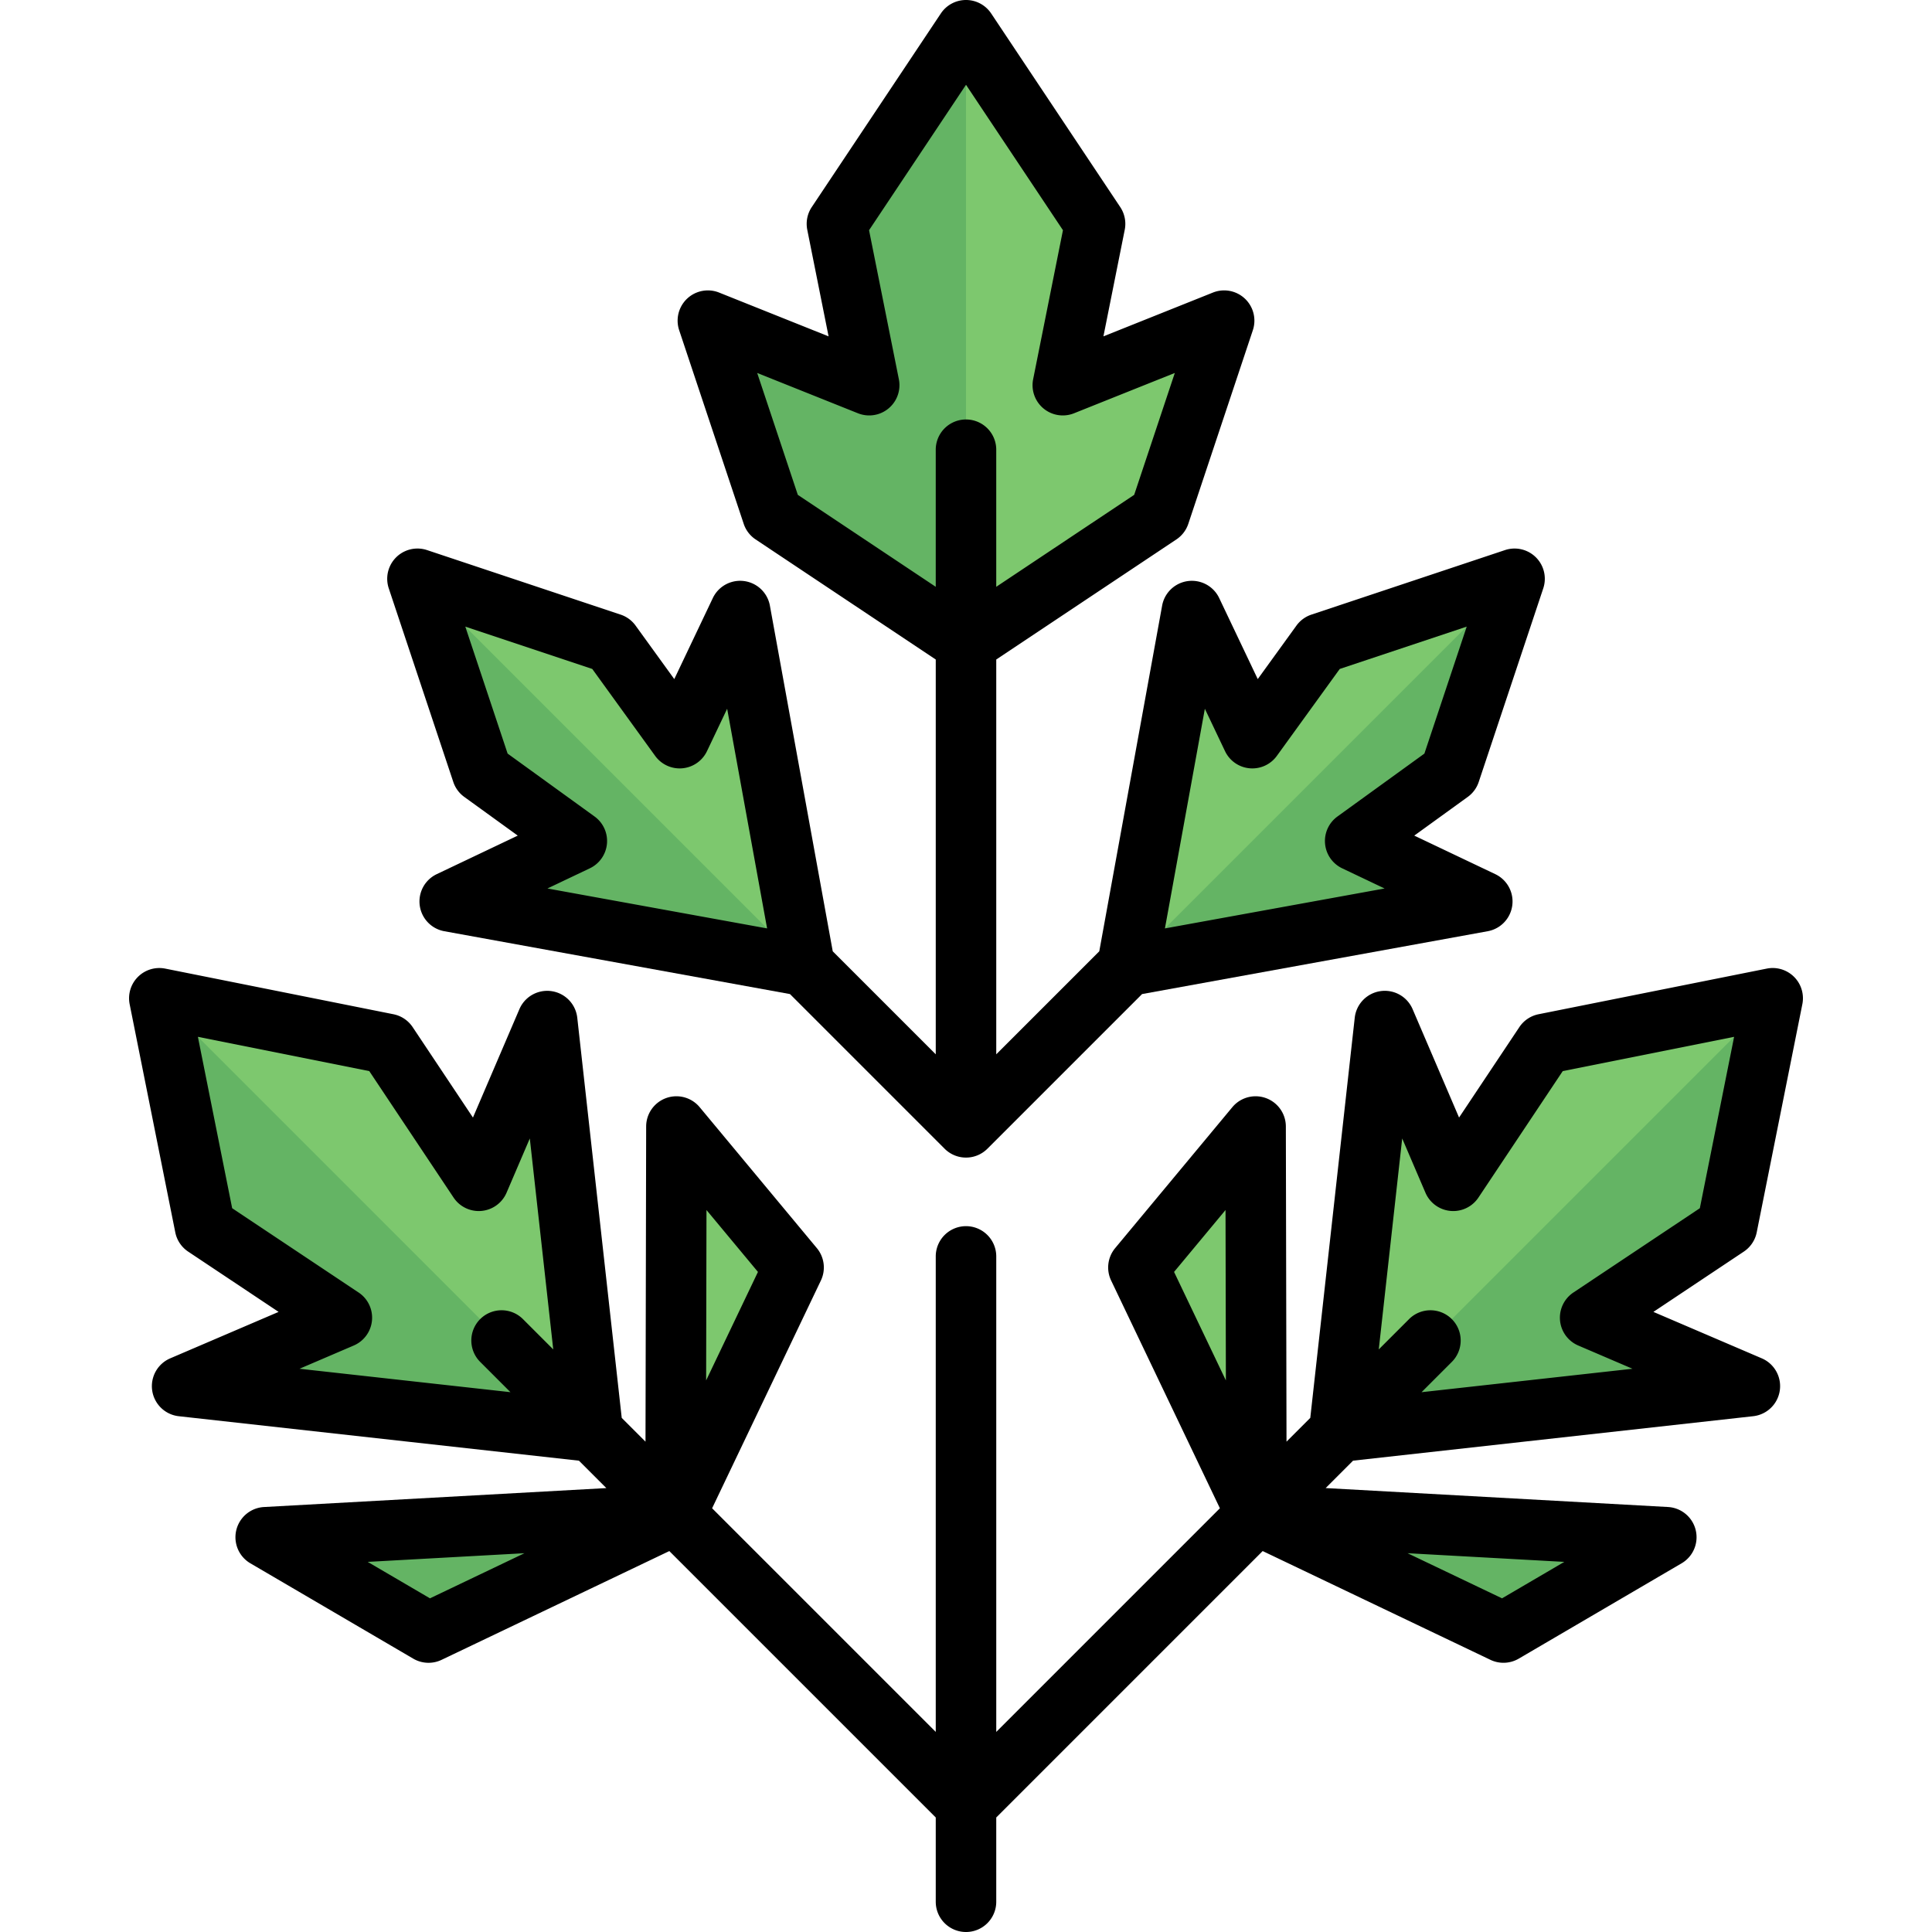 <svg xmlns="http://www.w3.org/2000/svg" xml:space="preserve" viewBox="0 0 512 512"><path d="m256.001 8.017 34.205 51.307-8.552 42.755 42.756-17.102-17.102 51.307-51.307 34.205-51.307-34.205-17.102-51.307 42.756 17.102-8.552-42.755zM110.631 153.386l51.307 17.103 18.182 25.129 16.023-33.681L213.245 256l-94.062-17.102 33.68-16.023-25.129-18.182z" style="fill:#7dc86e"/><path d="m179.041 401.37-65.475 31.27-43.148-25.261z" style="fill:#64b464"/><path d="m42.222 264.551 60.466 12.094 24.186 36.279 18.141-42.326 12.093 108.838-108.839-12.093 42.326-18.14-36.279-24.186zM179.041 401.37l31.27-65.476-31.056-37.353z" style="fill:#7dc86e"/><path d="m256.001 8.017-34.205 51.307 8.552 42.755-42.756-17.102 17.102 51.307 51.307 34.205zM152.863 222.875l-33.68 16.023L213.245 256 110.631 153.386l17.103 51.307zM90.595 349.203l-42.326 18.14 108.839 12.093L42.222 264.551l12.094 60.465z" style="fill:#64b464"/><path d="m401.37 153.386-51.306 17.103-18.182 25.129-16.023-33.681L298.757 256l94.062-17.102-33.681-16.023 25.13-18.182z" style="fill:#7dc86e"/><path d="m332.961 401.37 65.475 31.27 43.149-25.261z" style="fill:#64b464"/><path d="m469.78 264.551-60.465 12.094-24.187 36.279-18.14-42.326-12.093 108.838 108.838-12.093-42.326-18.14 36.28-24.186zM332.961 401.37l-31.27-65.476 31.055-37.353z" style="fill:#7dc86e"/><path d="m359.14 222.875 33.679 16.023L298.757 256 401.37 153.386l-17.102 51.307zM421.407 349.203l42.327 18.14-108.839 12.093L469.78 264.551l-12.093 60.465z" style="fill:#64b464"/><path d="M120.129 207.229a8 8 0 0 0 2.906 3.96l14.176 10.256-21.471 10.214a8.015 8.015 0 0 0 2.011 15.126l91.599 16.654 40.985 40.985a8 8 0 0 0 5.668 2.348 8 8 0 0 0 5.668-2.348l40.985-40.985 91.599-16.654a8.016 8.016 0 0 0 2.011-15.126l-21.471-10.214 14.176-10.256a8 8 0 0 0 2.906-3.96l17.102-51.307a8.016 8.016 0 0 0-10.141-10.141l-51.307 17.102a8 8 0 0 0-3.96 2.906l-10.256 14.176-10.215-21.471a8.016 8.016 0 0 0-15.126 2.011l-16.654 91.599-27.302 27.299V174.779l47.737-31.824a8 8 0 0 0 3.159-4.136l17.102-51.307a8.016 8.016 0 0 0-10.583-9.978L292.418 89.14l5.649-28.244a8.02 8.02 0 0 0-1.191-6.019L262.672 3.57a8.016 8.016 0 0 0-13.341 0l-34.205 51.307a8.01 8.01 0 0 0-1.191 6.019l5.649 28.244-29.014-11.606a8.018 8.018 0 0 0-10.583 9.978l17.102 51.307a8 8 0 0 0 3.159 4.136l47.737 31.824v104.623l-27.3-27.3-16.654-91.599a8.016 8.016 0 0 0-15.126-2.011l-10.214 21.471-10.256-14.176a8 8 0 0 0-3.96-2.906l-51.307-17.102a8.018 8.018 0 0 0-10.141 10.141zM319.3 187.83l5.343 11.232a8.016 8.016 0 0 0 13.735 1.256l16.669-23.039 33.649-11.217-11.217 33.649-23.039 16.669a8.017 8.017 0 0 0 1.256 13.735l11.232 5.343-58.211 10.584zm-107.87-56.691-10.766-32.3 26.706 10.683a8.017 8.017 0 0 0 10.838-9.015l-7.9-39.5L256 22.469l25.693 38.538-7.9 39.5a8.017 8.017 0 0 0 10.838 9.015l26.706-10.683-10.766 32.3-36.555 24.37v-36.327a8.017 8.017 0 0 0-16.034 0v36.327zm-54.474 46.139 16.669 23.039a8.015 8.015 0 0 0 13.735-1.256l5.343-11.232 10.584 58.211-58.211-10.584 11.232-5.343a8.016 8.016 0 0 0 1.256-13.735l-23.039-16.669-11.217-33.649z"/><path d="m466.892 359.974-28.724-12.31 23.966-15.978a8.02 8.02 0 0 0 3.414-5.099l12.078-60.392c.217-1.03.234-2.12.015-3.217-.869-4.342-5.09-7.153-9.433-6.289l-60.465 12.092a8.02 8.02 0 0 0-5.099 3.414l-15.978 23.966-12.31-28.724a8.014 8.014 0 0 0-8.544-4.772 8.015 8.015 0 0 0-6.792 7.045l-11.782 106.044-6.3 6.3-.174-83.532a8.018 8.018 0 0 0-14.181-5.109l-31.056 37.354a8.02 8.02 0 0 0-1.069 8.58l28.827 60.359-59.267 59.271V332.962a8.017 8.017 0 0 0-16.034 0v126.013l-59.267-59.267 28.827-60.359a8.02 8.02 0 0 0-1.069-8.58l-31.056-37.354a8.017 8.017 0 0 0-14.181 5.109l-.174 83.532-6.3-6.3-11.782-106.044a8.017 8.017 0 0 0-15.336-2.273l-12.31 28.724-15.978-23.966a8.02 8.02 0 0 0-5.099-3.414L43.838 256.7l-.012-.002-.033-.006v.001a8.017 8.017 0 0 0-9.433 9.432l12.092 60.465a8.02 8.02 0 0 0 3.414 5.099l23.966 15.978-28.724 12.31a8.017 8.017 0 0 0 2.273 15.336l106.044 11.782 7.262 7.262-90.716 5.02a8.017 8.017 0 0 0-3.607 14.924l43.149 25.26a8.02 8.02 0 0 0 7.506.316l60.359-28.827 70.605 70.601v22.333a8.017 8.017 0 0 0 8.017 8.017 8.017 8.017 0 0 0 8.017-8.017V481.65l70.604-70.604 60.359 28.827a8.027 8.027 0 0 0 7.506-.316l43.149-25.26a8.016 8.016 0 0 0-3.607-14.924l-90.716-5.02 7.262-7.262 106.044-11.782a8.017 8.017 0 0 0 2.274-15.335m-142.115-39.306.094 45.159-13.733-28.754zm-137.551 0 13.639 16.404-13.733 28.754zm-73.279 102.906-16.502-9.661 41.543-2.298zm-34.571-60.841 14.378-6.162a8.017 8.017 0 0 0 1.288-14.039l-33.516-22.344-9.083-45.418 45.417 9.083 22.344 33.516a8.017 8.017 0 0 0 14.039-1.288l6.162-14.378 6.211 55.903-8.026-8.026a8.016 8.016 0 0 0-11.337 0 8.016 8.016 0 0 0 0 11.337l8.026 8.026zm335.181 51.18-16.502 9.661-25.04-11.959zm-37.834-44.968 8.026-8.026a8.016 8.016 0 0 0 0-11.337 8.016 8.016 0 0 0-11.337 0l-8.026 8.026 6.211-55.903 6.162 14.378a8.017 8.017 0 0 0 14.039 1.288l22.344-33.516 45.417-9.083-9.083 45.418-33.516 22.344a8.017 8.017 0 0 0 1.288 14.039l14.378 6.162z"/></svg>